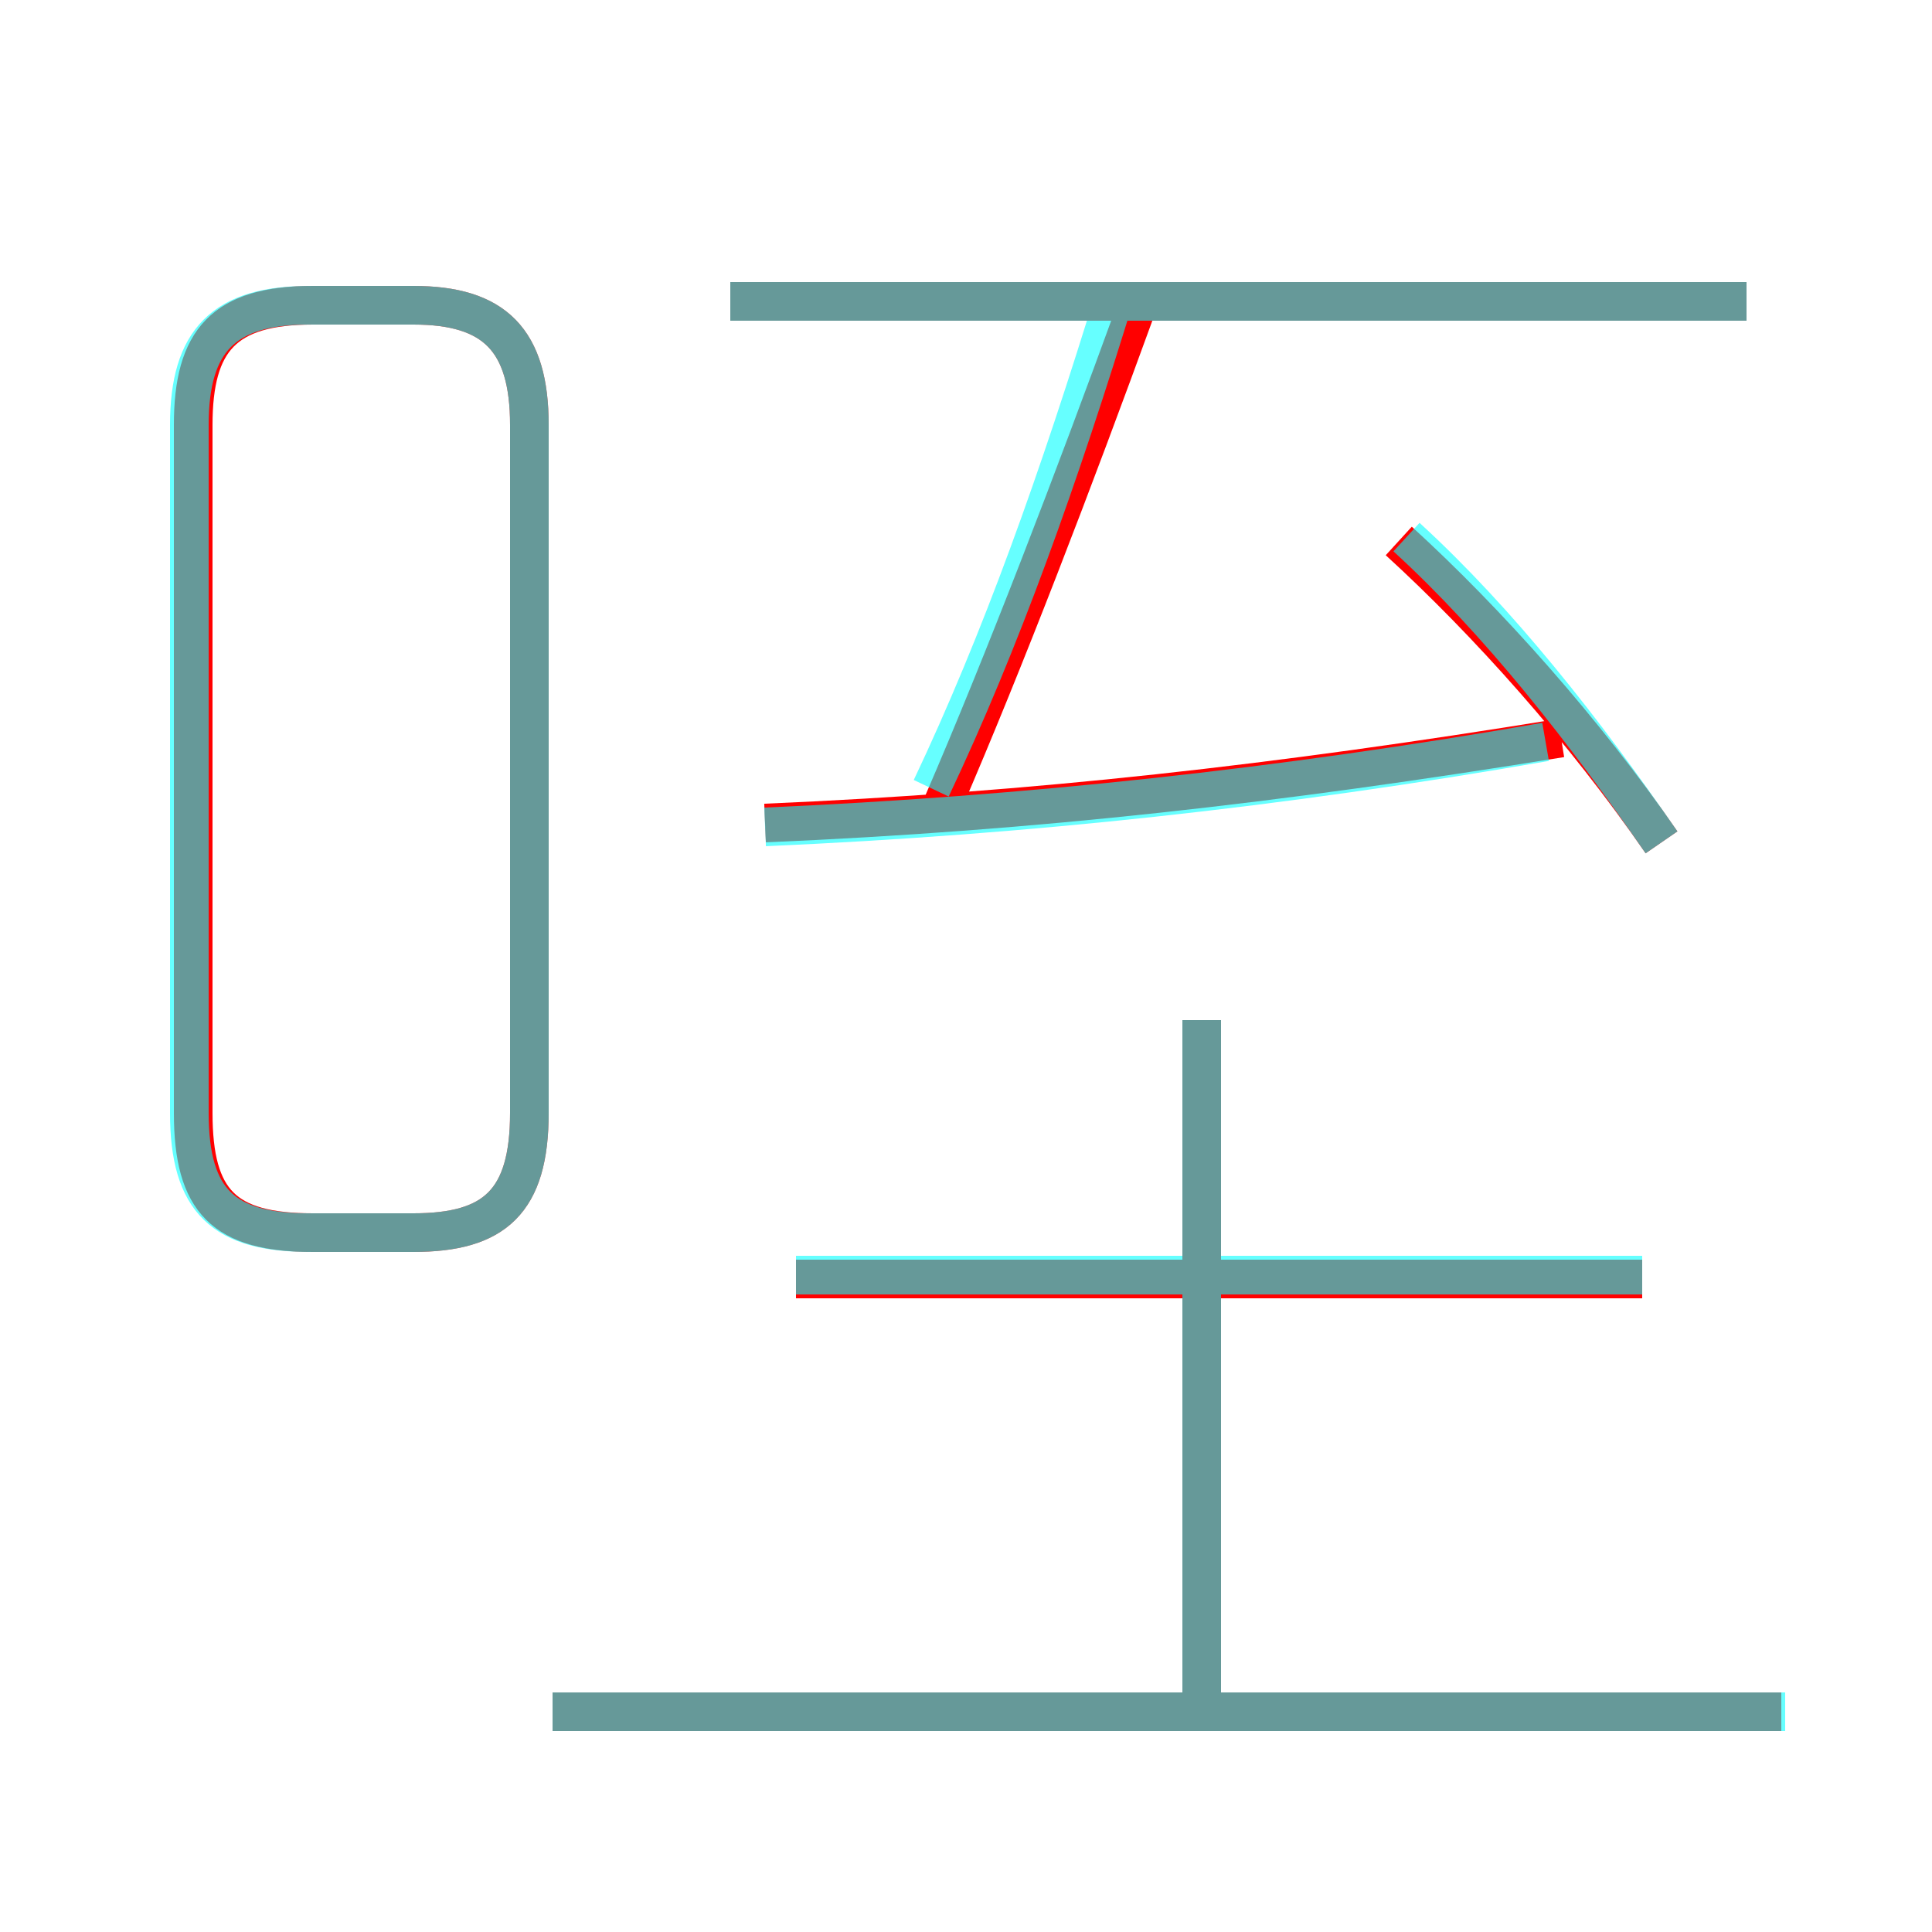 <?xml version='1.0' encoding='utf8'?>
<svg viewBox="0.0 -6.0 50.0 50.0" version="1.1" xmlns="http://www.w3.org/2000/svg">
<rect x="0.0" y="-6.0" width="50.0" height="50.0" fill="#333333" stroke="none"/>
<rect x="-1000" y="-1000" width="2000" height="2000" stroke="white" fill="white"/>
<g style="fill:none;stroke:rgba(255, 0, 0, 1);  stroke-width:1"><path d="M 8.1 -12.1 L 10.7 -12.1 C 12.8 -12.1 13.7 -12.9 13.7 -15.2 L 13.7 -33.0 C 13.7 -35.2 12.8 -36.1 10.7 -36.1 L 8.1 -36.1 C 5.8 -36.1 5.0 -35.2 5.0 -33.0 L 5.0 -15.2 C 5.0 -12.9 5.8 -12.1 8.1 -12.1 Z M 46.1 0.3 L 14.3 0.3 M 31.1 0.4 L 31.1 -17.6 M 42.5 -10.9 L 20.6 -10.9 M 19.8 -22.7 C 26.8 -23.0 33.0 -23.7 40.4 -24.9 M 24.4 -23.2 C 26.0 -26.9 27.8 -31.6 29.4 -36.0 M 43.0 -22.2 C 41.0 -25.1 38.5 -27.9 36.2 -30.0 M 45.2 -36.2 L 18.9 -36.2" transform="translate(0.0 38.0)" />
</g>
<g style="fill:none;stroke:rgba(0, 255, 255, 0.6);  stroke-width:1">
<path d="M 8.0 -12.1 L 10.7 -12.1 C 12.8 -12.1 13.7 -12.9 13.7 -15.2 L 13.7 -33.0 C 13.7 -35.2 12.8 -36.1 10.7 -36.1 L 8.0 -36.1 C 5.8 -36.1 4.9 -35.2 4.9 -33.0 L 4.9 -15.2 C 4.9 -12.9 5.8 -12.1 8.0 -12.1 Z M 46.2 0.3 L 14.3 0.3 M 31.1 0.1 L 31.1 -17.6 M 42.5 -11.0 L 20.6 -11.0 M 19.8 -22.6 C 26.6 -22.9 33.1 -23.6 40.0 -24.8 M 24.1 -23.6 C 25.9 -27.4 27.4 -31.6 28.9 -36.5 M 43.0 -22.2 C 41.0 -25.1 38.8 -27.9 36.4 -30.1 M 45.2 -36.2 L 18.9 -36.2" transform="translate(0.0 38.0)" />
</g>
</svg>